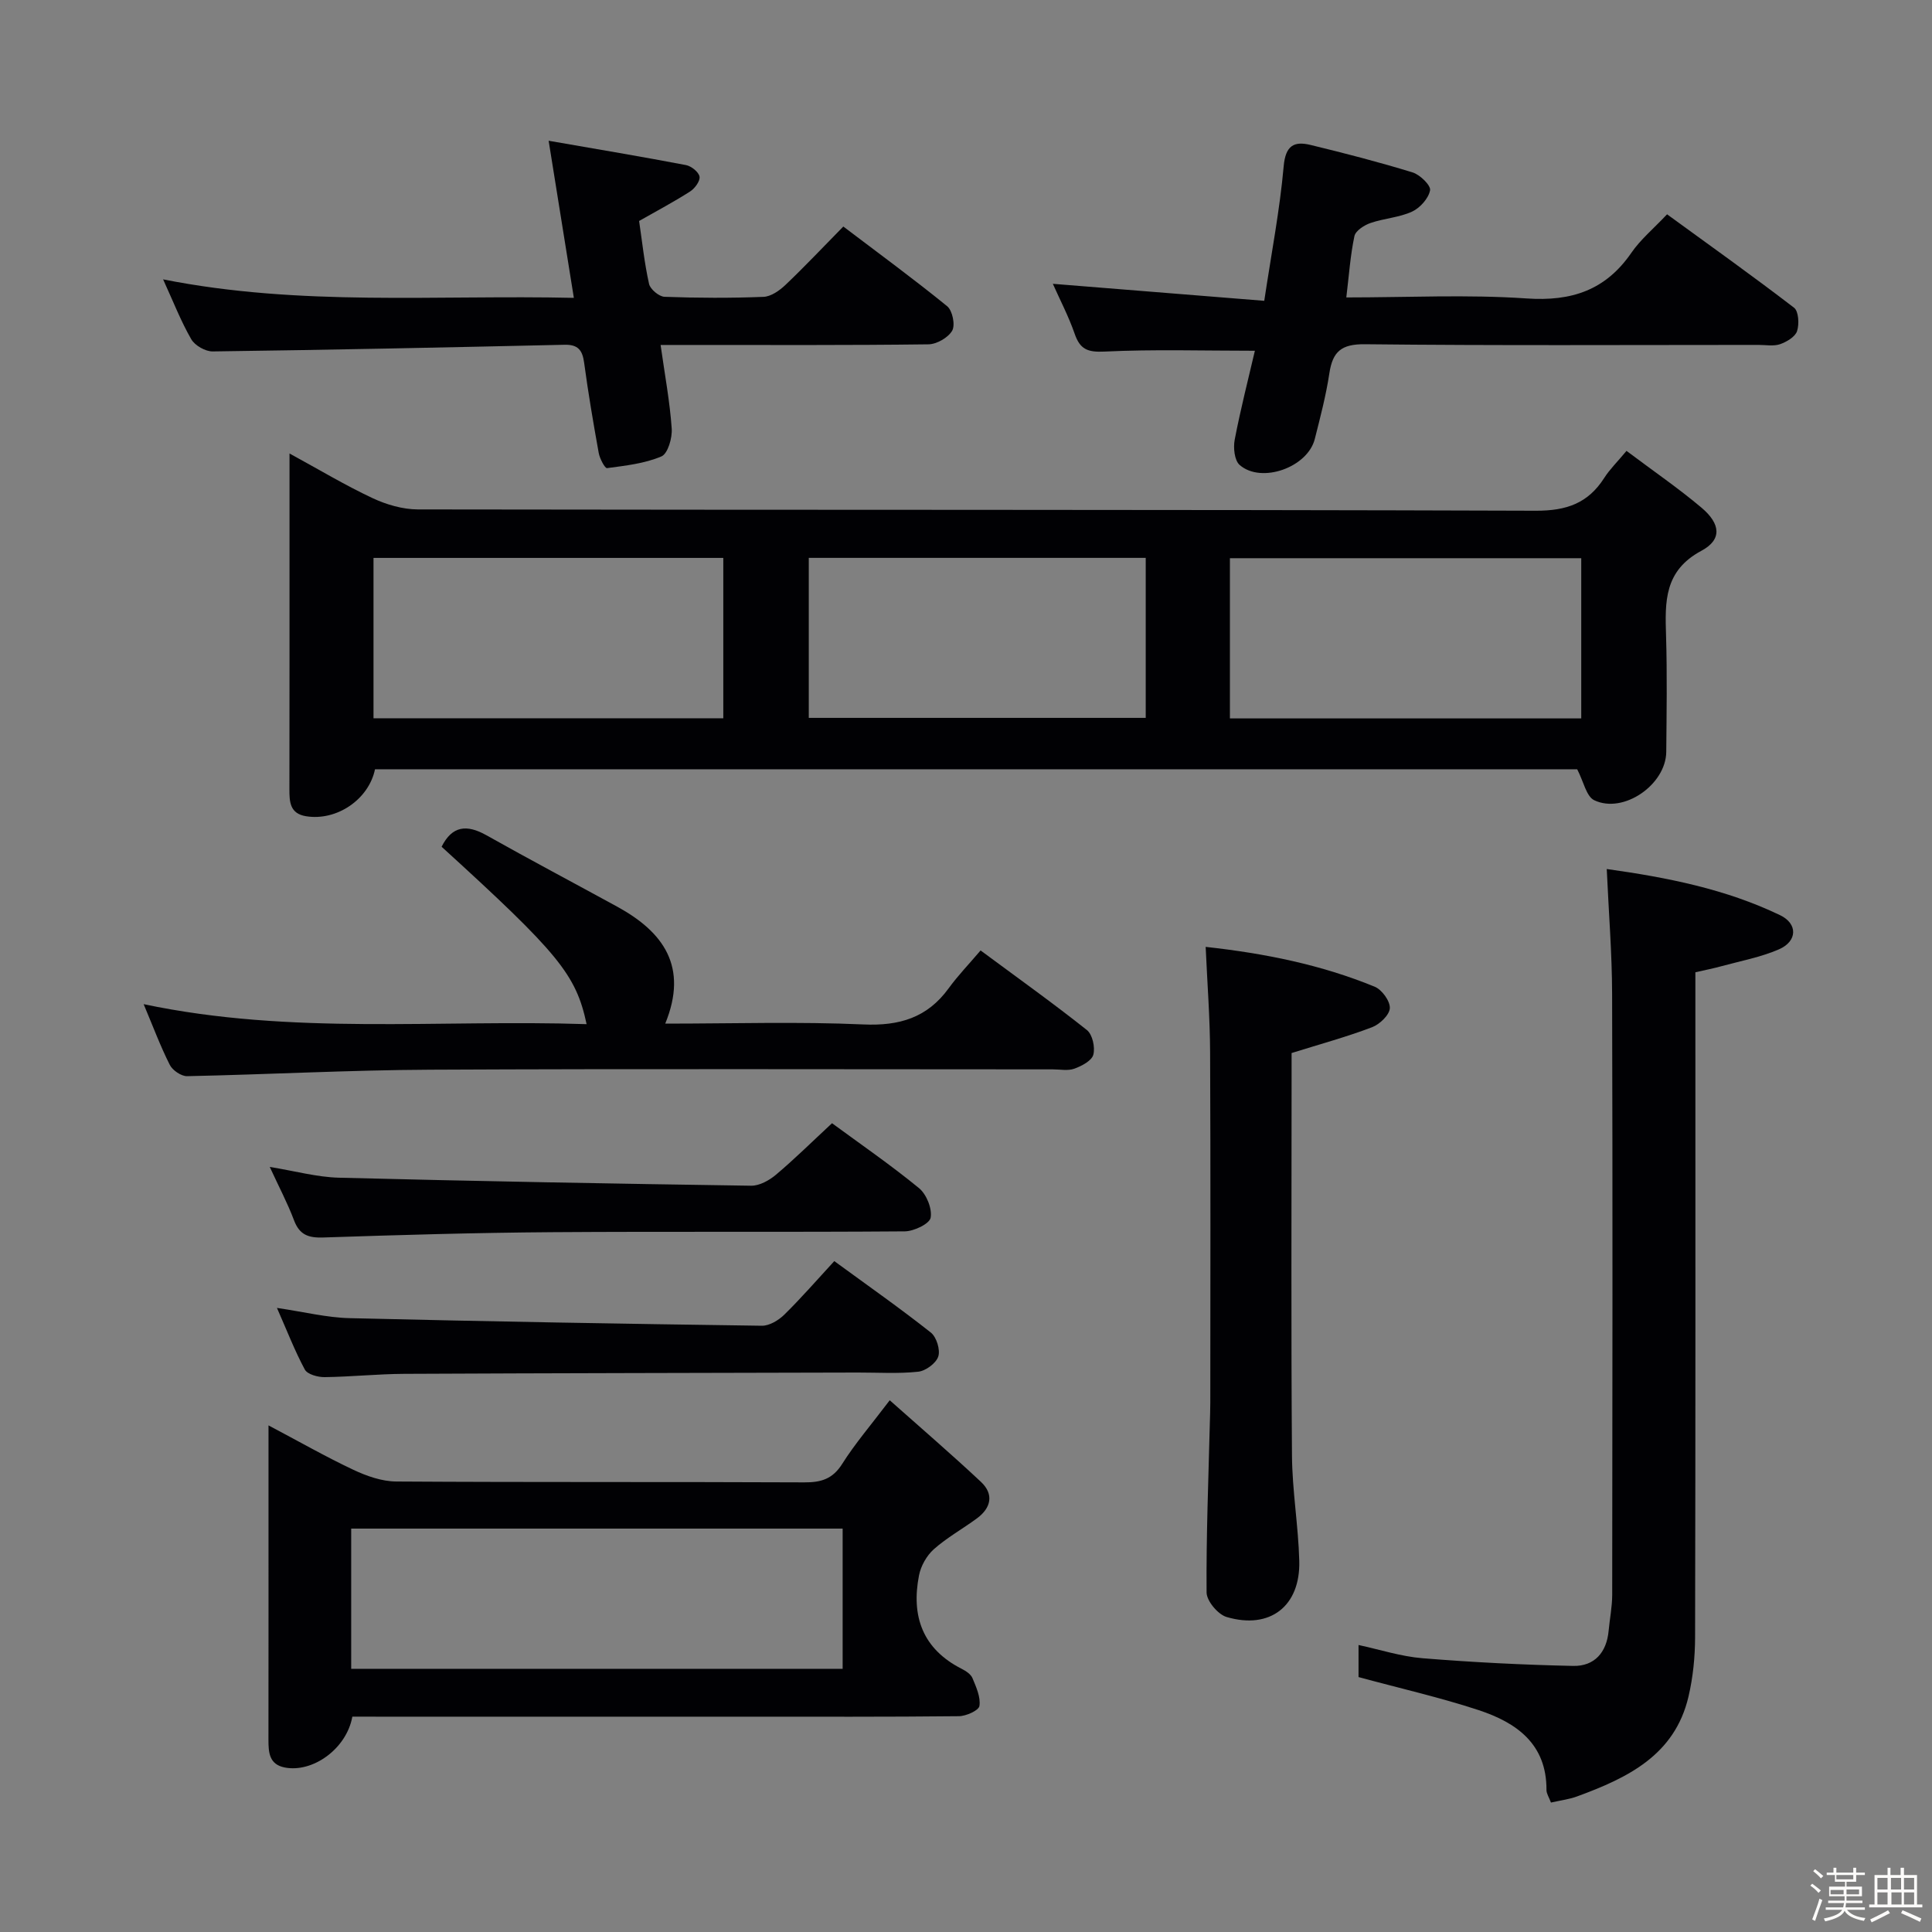 <svg enable-background="new 0 0 400 400" viewBox="0 0 400 400" xmlns="http://www.w3.org/2000/svg"><rect x="0" y="0" width="400" height="400" fill="#808080" stroke="none"/><path d="m374.8 390.4.4-.4c.7.5 1.3 1 1.8 1.4l-.5.5c-.5-.6-1.1-1.1-1.7-1.5zm1 7.3-.6-.3c.5-1.4 1.1-2.8 1.5-4.3.2.1.4.2.6.3-.5 1.3-1 2.8-1.5 4.3zm-.4-10.3.4-.4c.4.3 1 .8 1.7 1.4l-.5.5c-.4-.5-1-1-1.6-1.5zm2.5.3h1.7v-1h.6v1h3.5v-1h.6v1h1.8v.5h-1.8v1.4h-2v1h3.2v2h-3.2v.9h3.3v.5h-3.4c0 .3-.1.6-.1.9h4v.5h-3.7c.7.9 1.9 1.5 3.8 1.7-.1.2-.2.4-.3.6-2.1-.4-3.5-1.1-4-2.1-.4 1-1.8 1.7-4 2.2-.1-.2-.2-.4-.3-.6 2.1-.4 3.4-1 3.8-1.8h-3.4v-.5h3.6c.1-.3.1-.6.2-.9h-3.3v-.5h3.4c0-.3 0-.6 0-.9h-3.2v-2h3.3v-1h-2.1v-1.4h-1.7v-.5zm1.1 3.5v1h2.7c0-.3 0-.4 0-.4 0-.1 0-.2 0-.2 0-.1 0-.2 0-.3h-2.7zm1.2-3v.9h3.5v-.9zm4.7 3h-2.6v.6.4h2.6z" fill="#fcfbfa"/><path d="m393.6 386.7h.6v1.5h2.7v6.1h1.1v.6h-11v-.6h1.1v-6.1h2.7v-1.5h.6v1.5h2.1v-1.5zm-2.7 8.8.4.6c-1.2.6-2.5 1.3-3.8 1.9-.1-.2-.2-.4-.3-.6 1.2-.6 2.5-1.2 3.7-1.9zm-2.2-6.7v2.4h2.1v-2.4zm0 3v2.5h2.1v-2.5zm2.8-3v2.4h2.1v-2.4zm.1 3v2.5h2.1v-2.5h-2.2zm5.9 6.1c-1.4-.7-2.7-1.3-3.9-1.8l.3-.6c1.5.6 2.7 1.2 3.9 1.7zm-1.2-9.1h-2.1v2.4h2.1zm-2.1 3v2.5h2.1v-2.5z" fill="#fcfbfa"/><g fill="#010104"><path d="m336.75 93.35c5.52 4.15 10.74 7.72 15.55 11.78 3.93 3.32 4.27 6.6-.04 8.9-7.76 4.16-7.54 10.58-7.32 17.64.24 7.99.11 16 .04 23.99-.06 6.79-8.85 12.91-14.91 10.02-1.64-.78-2.19-3.84-3.53-6.41-82.42 0-165.67 0-248.9 0-1.3 6.27-7.95 10.76-14.29 9.72-3.35-.55-3.44-2.99-3.43-5.64.03-19 .02-37.99.02-56.99 0-3.93 0-7.87 0-12.47 6.13 3.34 11.52 6.58 17.19 9.24 2.88 1.35 6.24 2.33 9.39 2.34 77.15.13 154.3.01 231.45.27 6.36.02 10.81-1.54 14.17-6.79 1.13-1.78 2.7-3.3 4.61-5.6zm-82.11 55.39h72.74c0-11.27 0-22.27 0-33.17-24.47 0-48.49 0-72.74 0zm-104.89-33.23c-24.25 0-48.24 0-72.42 0v33.2h72.42c0-11.18 0-22.07 0-33.2zm17.7 33.12h69.76c0-11.28 0-22.17 0-33.13-23.42 0-46.47 0-69.76 0z"/><path d="m72.95 355.41c-1.21 6.71-8.24 11.66-14 10.53-3.25-.64-3.37-3.15-3.37-5.77.02-17.66.01-35.33.01-52.99 0-3.64 0-7.29 0-12.07 6.34 3.35 11.85 6.5 17.58 9.2 2.74 1.29 5.89 2.4 8.86 2.42 28.16.18 56.32.05 84.49.18 3.47.02 5.87-.69 7.85-3.83 2.65-4.2 5.93-8.01 9.84-13.17 6.43 5.72 12.78 11.17 18.88 16.89 2.74 2.57 2.11 5.41-.85 7.58-2.94 2.16-6.19 3.96-8.9 6.37-1.48 1.32-2.69 3.46-3.07 5.42-1.65 8.44.74 15.23 8.83 19.34.87.44 1.9 1.11 2.24 1.93.77 1.85 1.72 3.94 1.44 5.76-.14.93-2.75 2.11-4.26 2.12-14.83.16-29.66.1-44.49.1-25.16 0-50.33 0-75.49 0-1.8-.01-3.6-.01-5.59-.01zm-.24-9.9h101.75c0-9.85 0-19.38 0-29.03-34.07 0-67.76 0-101.75 0z"/><path d="m321.11 373.2c-.41-1.1-.93-1.85-.93-2.6.06-9.54-6.21-13.95-14.02-16.53-7.99-2.63-16.24-4.5-24.89-6.85 0-1.47 0-3.72 0-6.64 4.42.95 8.8 2.38 13.26 2.74 10.37.84 20.78 1.37 31.18 1.59 4.4.09 6.93-2.78 7.34-7.28.23-2.47.73-4.94.74-7.41.05-41.48.1-82.95-.02-124.43-.02-8.44-.71-16.88-1.11-25.87 12.49 1.75 24.6 4.13 35.89 9.56 3.69 1.77 3.6 5.4-.24 7.07-3.76 1.63-7.9 2.4-11.89 3.49-1.71.47-3.46.81-5.41 1.26v6.23c0 43.81.04 87.61-.06 131.42-.01 4.12-.43 8.33-1.37 12.33-2.84 12.12-12.61 16.81-23.01 20.63-1.55.59-3.23.79-5.46 1.29z"/><path d="m259.81 72.62c-10.69 0-20.94-.32-31.14.17-3.5.17-5.06-.47-6.17-3.68-1.24-3.58-3.02-6.98-4.52-10.35 14.45 1.16 28.72 2.31 43.77 3.52 1.49-9.9 3.22-18.83 4.02-27.84.38-4.33 2.15-5.27 5.61-4.42 7.08 1.72 14.14 3.54 21.09 5.68 1.53.47 3.81 2.7 3.61 3.71-.33 1.69-2.09 3.65-3.74 4.41-2.66 1.22-5.78 1.38-8.59 2.35-1.31.45-3.09 1.6-3.33 2.71-.85 3.99-1.12 8.11-1.68 12.7 12.74 0 25.08-.63 37.32.21 9.34.64 16.37-1.71 21.71-9.47 1.86-2.71 4.49-4.89 7.38-7.95 8.76 6.38 17.64 12.7 26.29 19.34.95.73 1.1 3.41.62 4.85-.39 1.18-2.15 2.22-3.51 2.7-1.35.46-2.97.15-4.46.15-27.16 0-54.33.16-81.49-.14-4.89-.05-6.69 1.51-7.37 6.02-.69 4.58-1.88 9.1-3.02 13.61-1.49 5.87-11.05 9.29-15.55 5.37-1.08-.94-1.35-3.56-1.03-5.23 1.21-6.31 2.81-12.54 4.18-18.42z"/><path d="m137.73 211.93c14.13 0 27.61-.43 41.04.17 7.45.33 13.21-1.39 17.63-7.47 1.95-2.68 4.27-5.08 6.62-7.85 7.97 5.9 15.13 11.01 22.01 16.48 1.16.92 1.74 3.59 1.33 5.11-.33 1.25-2.41 2.34-3.93 2.89-1.33.48-2.96.14-4.46.14-42.96 0-85.93-.14-128.89.07-16.78.08-33.56.99-50.34 1.34-1.21.02-3.01-1.2-3.58-2.33-1.94-3.84-3.45-7.89-5.42-12.58 30.68 6.48 61.19 3.13 91.71 4.14-2.2-10.31-5.8-14.66-30.02-36.73 2.17-4.34 5.2-4.67 9.26-2.39 8.98 5.05 18.09 9.87 27.12 14.81 9.55 5.23 14.74 12.42 9.92 24.2z"/><path d="m113.59 29.14c10.22 1.78 19.35 3.3 28.44 5.04 1.1.21 2.64 1.44 2.8 2.39.16.91-.98 2.45-1.96 3.08-3.33 2.13-6.84 3.99-10.55 6.1.63 4.26 1.09 8.7 2.06 13.03.25 1.11 2.07 2.63 3.21 2.67 6.82.25 13.66.28 20.48.01 1.57-.06 3.33-1.31 4.56-2.48 3.98-3.78 7.74-7.78 11.97-12.08 7.34 5.57 14.56 10.85 21.5 16.5 1.1.89 1.71 3.89 1.04 5.06-.83 1.45-3.21 2.81-4.93 2.83-16.49.21-32.97.13-49.46.13-1.8 0-3.6 0-5.98 0 .87 6.18 1.91 11.71 2.3 17.3.14 1.95-.8 5.22-2.14 5.78-3.48 1.48-7.44 1.91-11.25 2.42-.44.06-1.51-1.97-1.72-3.13-1.12-6.21-2.18-12.43-3.02-18.68-.35-2.61-1.26-3.8-4.07-3.73-24.27.55-48.55 1.06-72.83 1.38-1.51.02-3.69-1.22-4.44-2.52-2.14-3.71-3.71-7.76-5.83-12.4 28.45 5.65 56.57 3.18 85.04 3.83-1.77-11.02-3.39-21.1-5.22-32.53z"/><path d="m267.41 218.02v5.37c0 25.98-.12 51.96.08 77.94.05 7.29 1.32 14.56 1.51 21.85.25 9.36-6.07 14.26-15.05 11.6-1.79-.53-4.13-3.32-4.14-5.08-.09-11.63.38-23.27.67-34.9.04-1.5.1-2.99.1-4.49.01-24.15.07-48.29-.04-72.44-.03-7.11-.58-14.21-.92-21.83 12.37 1.36 23.96 3.72 35 8.25 1.49.61 3.21 2.98 3.13 4.45-.08 1.41-2.1 3.34-3.69 3.94-5.23 1.99-10.66 3.47-16.65 5.34z"/><path d="m172.26 232.55c5.78 4.25 12.09 8.59 18 13.43 1.56 1.28 2.76 4.25 2.42 6.13-.23 1.27-3.46 2.81-5.35 2.83-24.33.19-48.65 0-72.98.17-15.81.11-31.62.57-47.42 1.1-3.09.1-4.92-.54-6.06-3.57-1.33-3.54-3.12-6.91-5.02-11.04 5.24.85 9.76 2.11 14.3 2.23 28.44.73 56.9 1.24 85.35 1.66 1.73.03 3.76-1.1 5.16-2.28 3.81-3.21 7.37-6.73 11.6-10.66z"/><path d="m57.34 270.79c5.65.83 10.34 2.01 15.06 2.12 28.44.69 56.88 1.18 85.33 1.57 1.56.02 3.45-1.12 4.64-2.28 3.54-3.48 6.81-7.25 10.36-11.1 7.24 5.29 13.76 9.86 20 14.8 1.17.93 1.98 3.57 1.53 4.95-.46 1.4-2.61 2.99-4.17 3.15-4.12.44-8.31.16-12.48.17-31.32.08-62.64.12-93.96.27-5.48.03-10.95.61-16.43.68-1.41.02-3.57-.57-4.11-1.57-2.08-3.86-3.67-8-5.77-12.76z"/></g></svg>